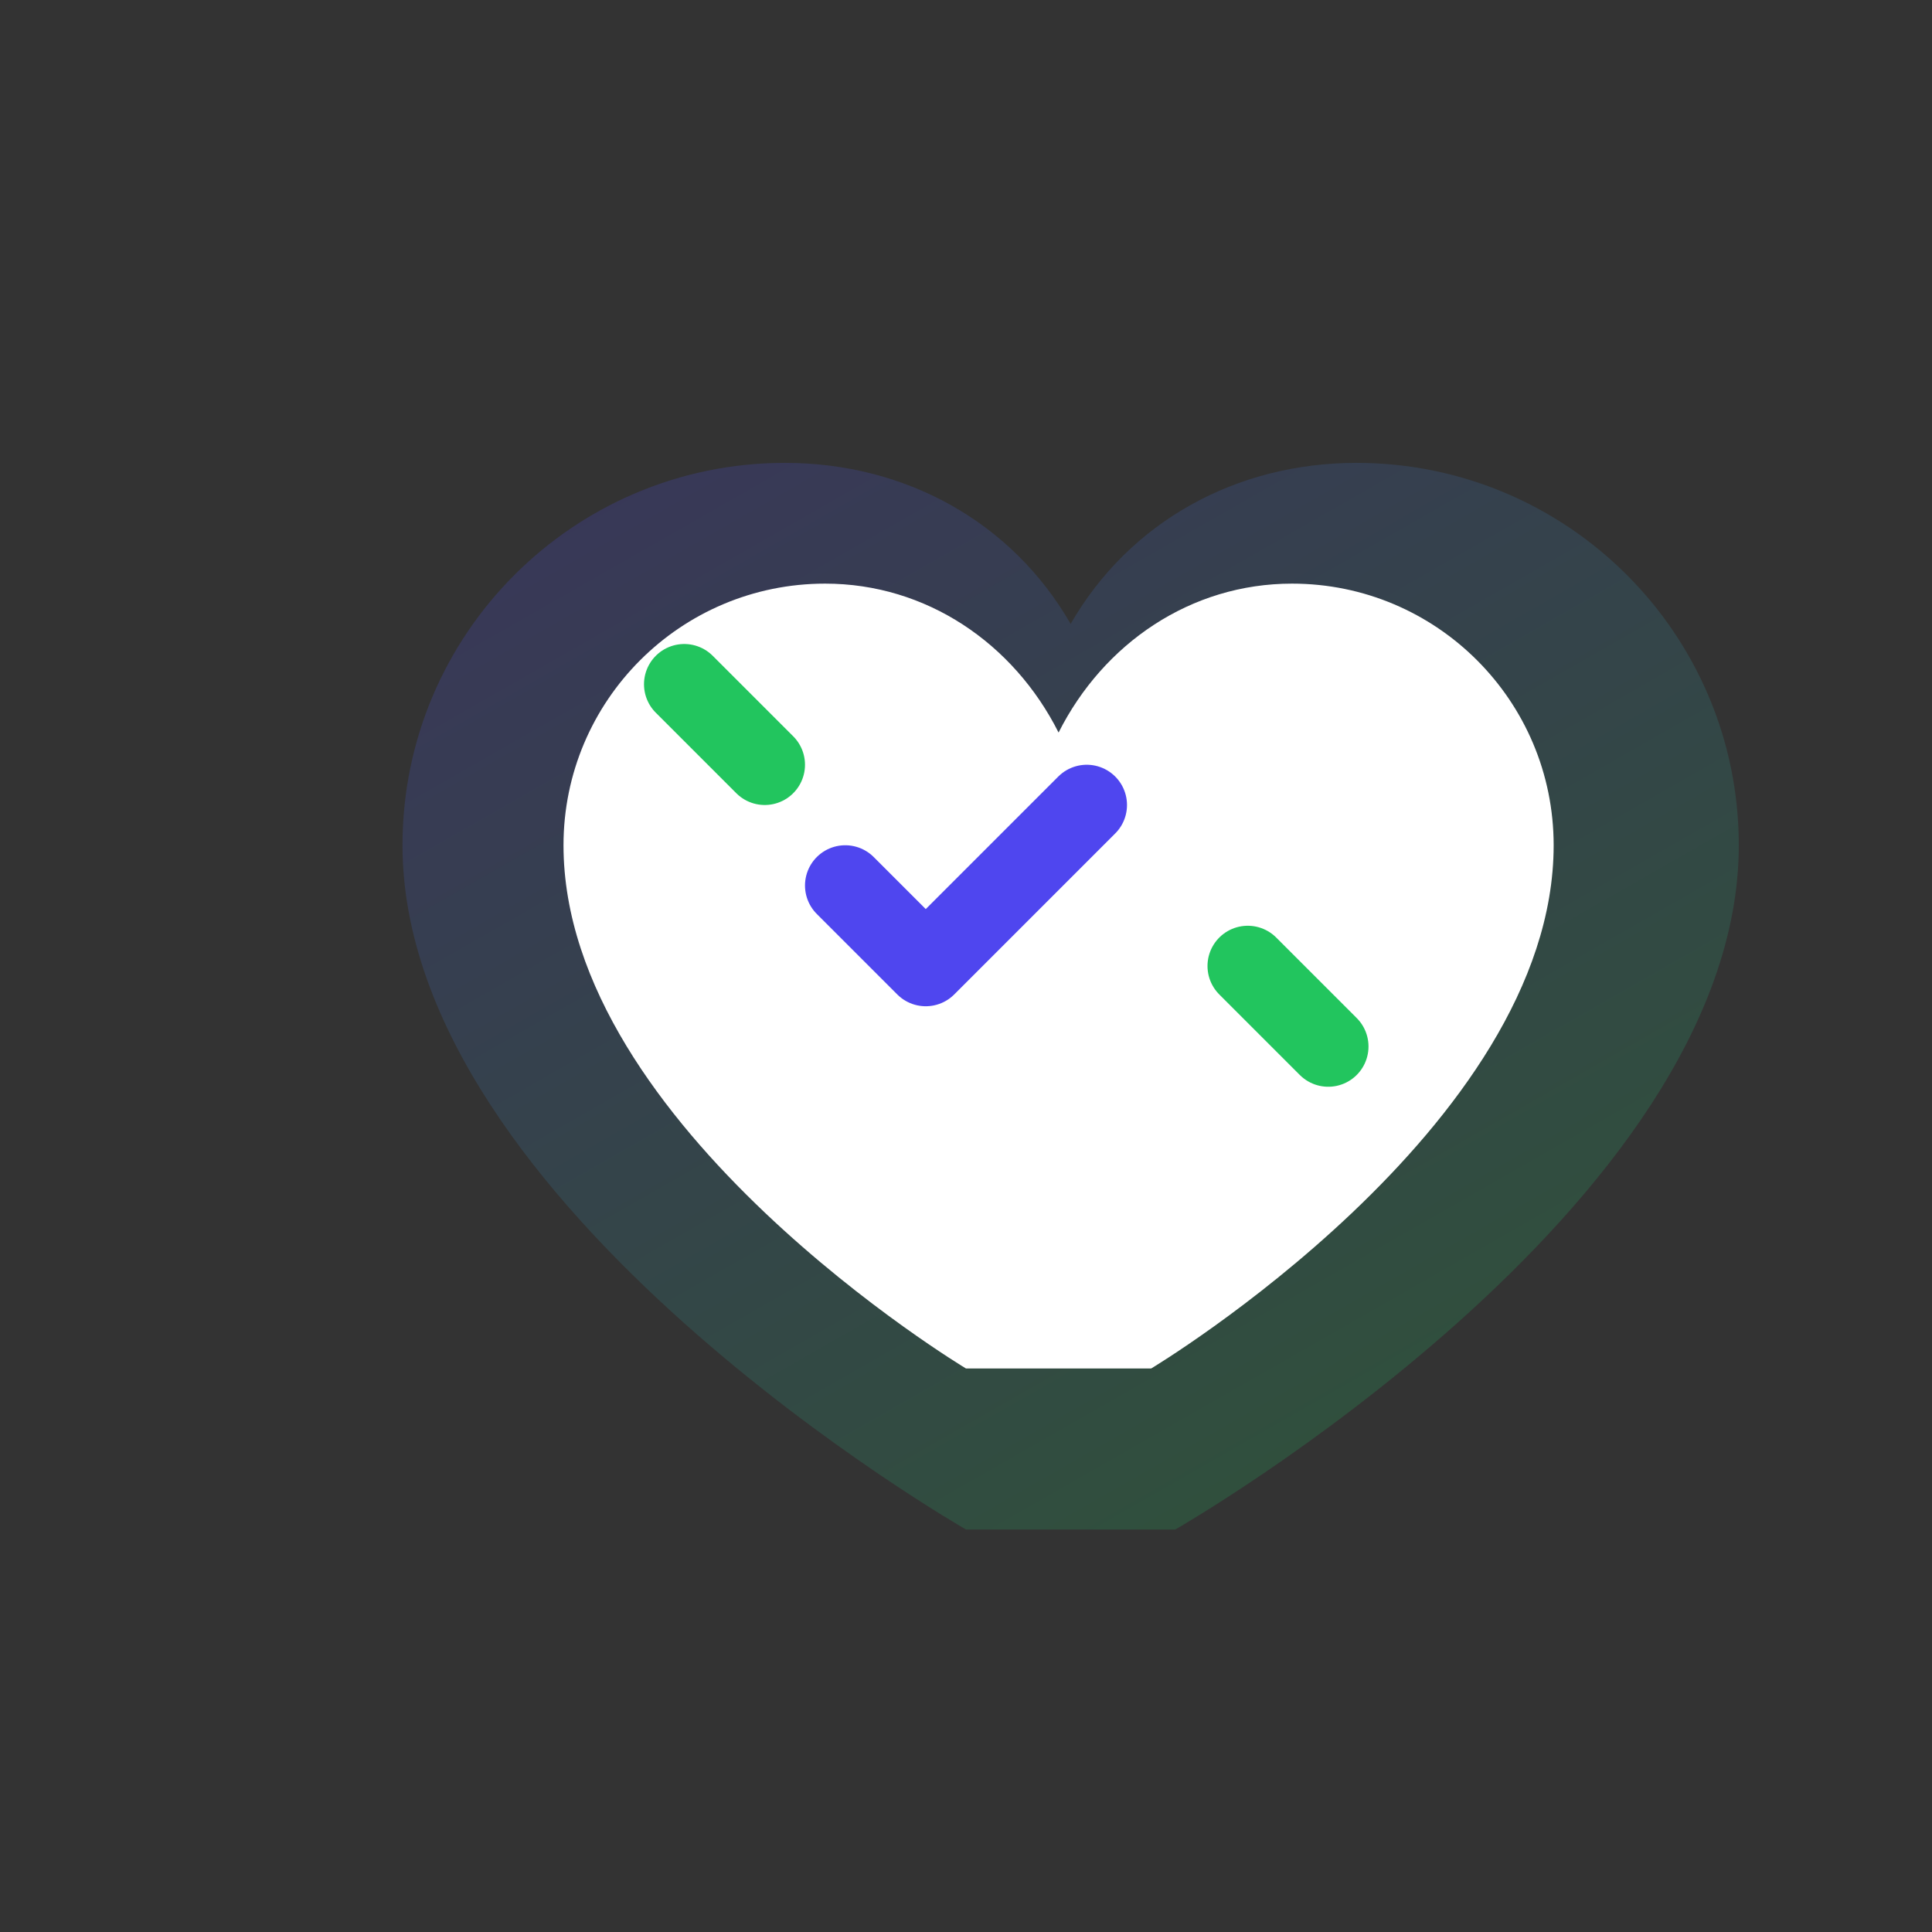 <svg width="96" height="96" viewBox="0 0 96 96" fill="none" xmlns="http://www.w3.org/2000/svg">
  <rect x="0" y="0" width="96" height="96" fill="#333333" stroke="none"/>
  <defs>
    <linearGradient id="habitsGradient" x1="32" y1="20" x2="64" y2="76" gradientUnits="userSpaceOnUse">
      <stop stop-color="#4F46EF"/>
      <stop offset="1" stop-color="#22C55E"/>
    </linearGradient>
  </defs>
  <path d="M48 76C48 76 20 60 20 42C20 31.507 28.507 23 39 23C44.968 23 50.271 25.914 53.2 31C56.129 25.914 61.432 23 67.4 23C77.893 23 86.4 31.507 86.4 42C86.4 60 58.4 76 58.4 76H48Z" fill="url(#habitsGradient)" opacity="0.2"/>
  <path d="M48 68C48 68 28 56 28 42C28 34.82 33.82 29 41 29C46.033 29 50.367 31.967 52.6 36.4C54.833 31.967 59.167 29 64.2 29C71.38 29 77.2 34.82 77.2 42C77.2 56 57.2 68 57.2 68H48Z" fill="white"/>
  <path d="M42 44L46 48L54 40" stroke="#4F46EF" stroke-width="4" stroke-linecap="round" stroke-linejoin="round"/>
  <path d="M62 48L66 52" stroke="#22C55E" stroke-width="4" stroke-linecap="round"/>
  <path d="M38 38L34 34" stroke="#22C55E" stroke-width="4" stroke-linecap="round"/>
</svg>
